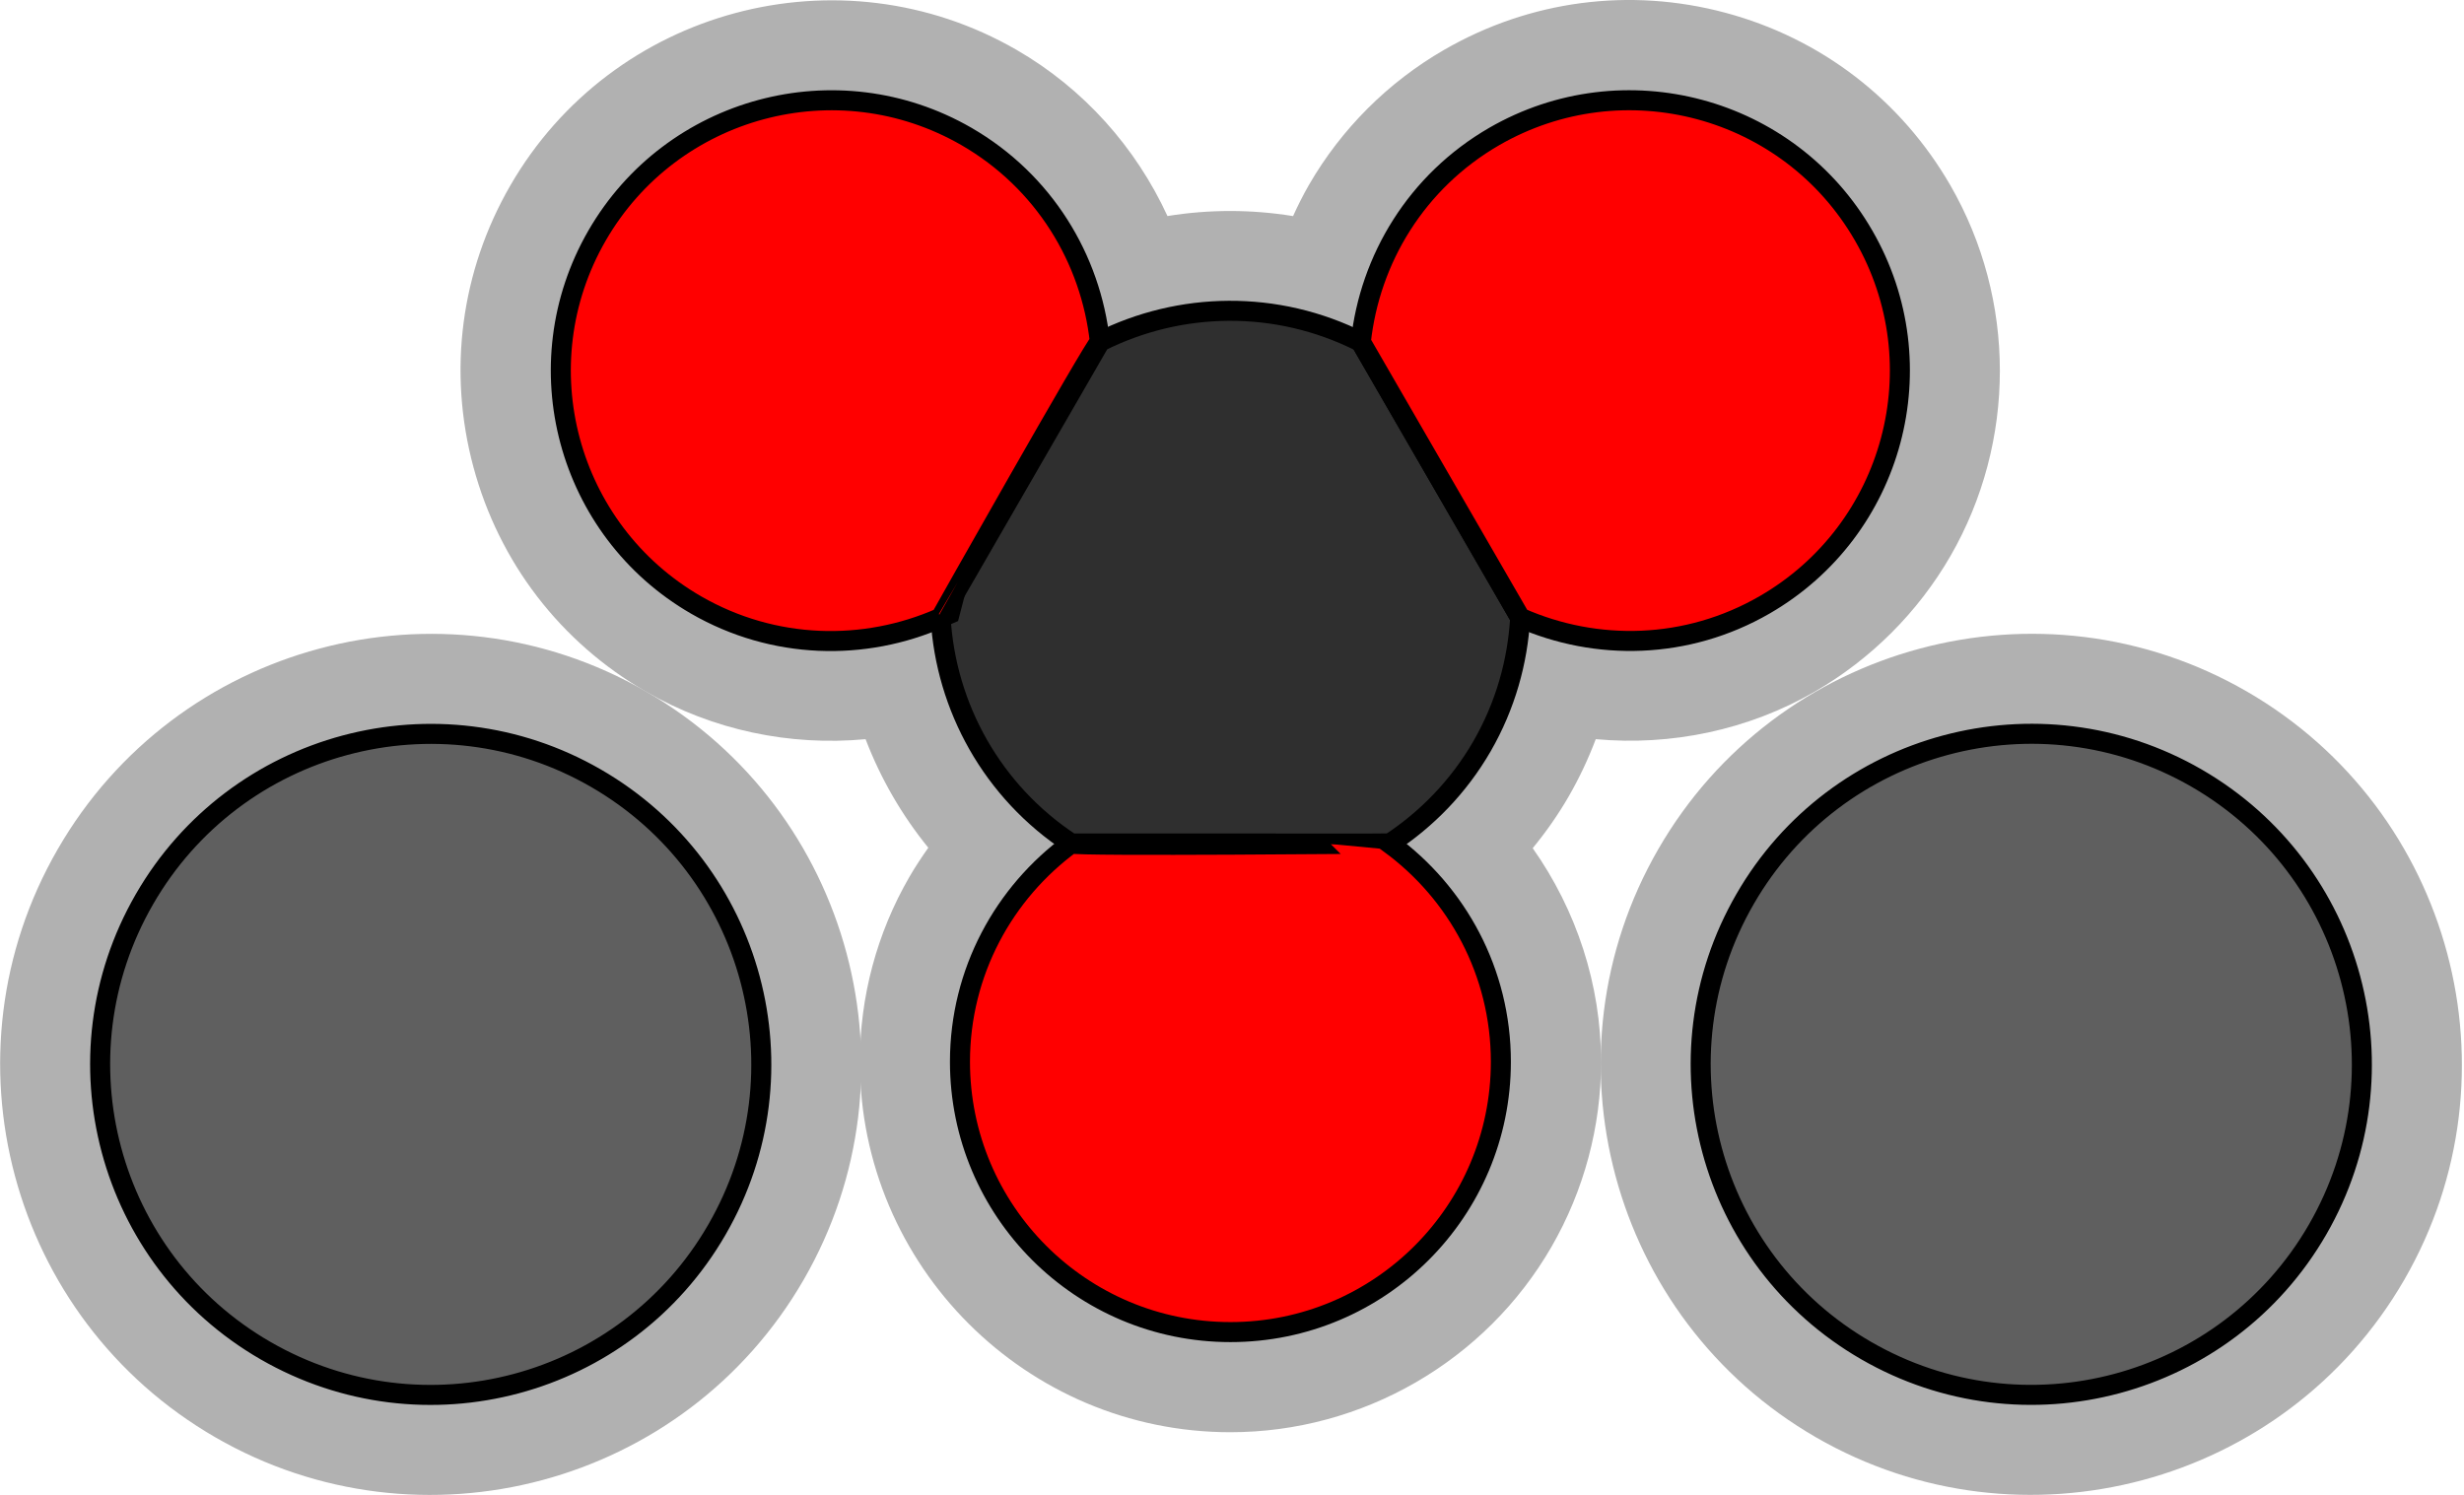 <?xml version="1.0" encoding="utf-8"?>
<!-- Generator: Adobe Illustrator 15.1.0, SVG Export Plug-In . SVG Version: 6.00 Build 0)  -->
<!DOCTYPE svg PUBLIC "-//W3C//DTD SVG 1.1//EN" "http://www.w3.org/Graphics/SVG/1.1/DTD/svg11.dtd">
<svg version="1.1" xmlns="http://www.w3.org/2000/svg" xmlns:xlink="http://www.w3.org/1999/xlink" x="0px" y="0px"
	 width="123.007px" height="74.646px" viewBox="0 0 123.007 74.646" enable-background="new 0 0 123.007 74.646"
	 xml:space="preserve">
<g id="object">
	<path fill="#B1B1B1" d="M61.425,71.506c6.592,0,12.733-3.547,16.03-9.26c1.614-2.799,2.476-5.995,2.473-9.238
		c-0.002-3.849-1.231-7.57-3.413-10.661c0.664-0.808,1.269-1.669,1.799-2.588c0.531-0.921,0.978-1.875,1.349-2.855
		c3.762,0.344,7.6-0.45,10.936-2.373c2.81-1.628,5.147-3.963,6.766-6.762c3.297-5.715,3.294-12.803,0.002-18.514
		c-2.472-4.278-6.458-7.34-11.231-8.618c-4.772-1.278-9.761-0.622-14.044,1.852c-2.8,1.615-5.132,3.948-6.745,6.738
		c-0.292,0.508-0.555,1.032-0.795,1.562c-2.075-0.338-4.192-0.339-6.27-0.003c-1.586-3.444-4.198-6.372-7.537-8.299
		c-8.836-5.096-20.171-2.057-25.27,6.776c-2.472,4.282-3.125,9.268-1.844,14.043c1.282,4.771,4.344,8.763,8.624,11.23
		c3.345,1.927,7.184,2.72,10.956,2.369c0.75,1.961,1.808,3.792,3.131,5.419c-0.334,0.476-0.657,0.959-0.949,1.467
		c-1.617,2.794-2.468,5.979-2.466,9.215C42.927,63.209,51.229,71.508,61.425,71.506z"/>
	<path fill="#B1B1B1" d="M120.028,63.891c5.924-10.265,2.395-23.444-7.871-29.372c-10.27-5.927-23.444-2.395-29.37,7.872
		c-5.929,10.266-2.4,23.438,7.869,29.369C100.92,77.684,114.096,74.157,120.028,63.891z"/>
	<path fill="#B1B1B1" d="M40.122,63.891c5.927-10.264,2.394-23.441-7.87-29.367c-10.267-5.93-23.444-2.4-29.369,7.872
		c-5.928,10.261-2.397,23.438,7.87,29.366C21.016,77.688,34.193,74.159,40.122,63.891z"/>
	<g>
		<path fill="#2F2F2F" stroke="#000000" stroke-miterlimit="10" d="M46.957,30.844c0.26,4.442,2.566,8.677,6.519,11.268
			l15.903,0.003c1.836-1.202,3.433-2.828,4.607-4.859c1.168-2.03,1.779-4.223,1.904-6.417l-7.956-13.767
			c-4.22-2.131-9.04-2.01-13.016-0.015L46.957,30.844z"/>
		<path fill="#FF0000" stroke="#000000" stroke-miterlimit="10" d="M53.475,42.112c-3.357,2.457-5.549,6.416-5.552,10.895
			c0.002,7.456,6.047,13.501,13.503,13.5c7.457,0.002,13.499-6.045,13.5-13.498c-0.001-4.479-2.188-8.437-5.548-10.893
			C69.378,42.115,53.712,42.266,53.475,42.112z"/>
		<path fill="#FF0000" stroke="#000000" stroke-miterlimit="10" d="M54.908,17.067c-0.449-4.134-2.78-8.011-6.663-10.255
			c-6.458-3.723-14.714-1.505-18.443,4.956c-3.721,6.456-1.505,14.709,4.95,18.438c3.879,2.234,8.4,2.318,12.206,0.639
			C46.958,30.845,54.658,17.193,54.908,17.067z"/>
		<path fill="#FF0000" stroke="#000000" stroke-miterlimit="10" d="M75.89,30.839c3.809,1.68,8.322,1.599,12.205-0.642
			c6.453-3.728,8.67-11.98,4.939-18.44C89.309,5.3,81.053,3.089,74.595,6.814c-3.879,2.242-6.212,6.119-6.661,10.258L75.89,30.839z"
			/>
	</g>
	<path fill="#5F5F5F" stroke="#000000" stroke-miterlimit="10" d="M93.158,67.428c-7.896-4.558-10.602-14.646-6.042-22.54
		c4.552-7.89,14.648-10.594,22.537-6.042c7.895,4.562,10.598,14.653,6.043,22.544C111.137,69.282,101.049,71.985,93.158,67.428z"/>
	<path fill="#5F5F5F" stroke="#000000" stroke-miterlimit="10" d="M13.251,67.43c-7.89-4.555-10.595-14.643-6.039-22.536
		c4.554-7.893,14.649-10.596,22.539-6.041c7.895,4.56,10.6,14.647,6.039,22.539C31.234,69.286,21.146,71.987,13.251,67.43z"/>
</g>
<g id="circles">
	<circle id="Sodium-Ion_3_" fill="none" cx="21.502" cy="53.143" r="21.499"/>
	<path id="Sodium-Ion_1_" fill="none" d="M112.254,34.349c10.283,5.936,13.805,19.086,7.869,29.371
		c-5.936,10.283-19.088,13.803-29.369,7.869c-10.282-5.939-13.81-19.088-7.868-29.37C88.82,31.938,101.973,28.411,112.254,34.349z"
		/>
	<path id="Oxygen-Ion_5_" fill="none" d="M72.1,34.526c-8.849-5.107-11.878-16.42-6.769-25.272c5.105-8.842,16.42-11.88,25.27-6.768
		c8.845,5.11,11.875,16.421,6.773,25.27C92.265,36.604,80.951,39.636,72.1,34.526z"/>
	<path id="Oxygen-Ion_4_" fill="none" d="M52.155,69.069c-8.846-5.107-11.878-16.422-6.768-25.27
		c5.107-8.848,16.42-11.877,25.269-6.772c8.851,5.108,11.882,16.423,6.771,25.272C72.32,71.149,61.002,74.178,52.155,69.069z"/>
	<path id="Oxygen-Ion_3_" fill="none" d="M32.251,34.524c-8.851-5.107-11.881-16.421-6.772-25.27
		c5.113-8.851,16.425-11.879,25.273-6.771c8.846,5.11,11.876,16.423,6.771,25.268C52.412,36.602,41.101,39.633,32.251,34.524z"/>
	<path id="Carbon-Ion_1_" fill="none" d="M51.676,46.889c-9.323-5.379-12.521-17.303-7.139-26.63
		c5.386-9.328,17.312-12.519,26.633-7.137c9.325,5.385,12.523,17.308,7.137,26.632C72.924,49.079,61,52.274,51.676,46.889z"/>
</g>
</svg>
